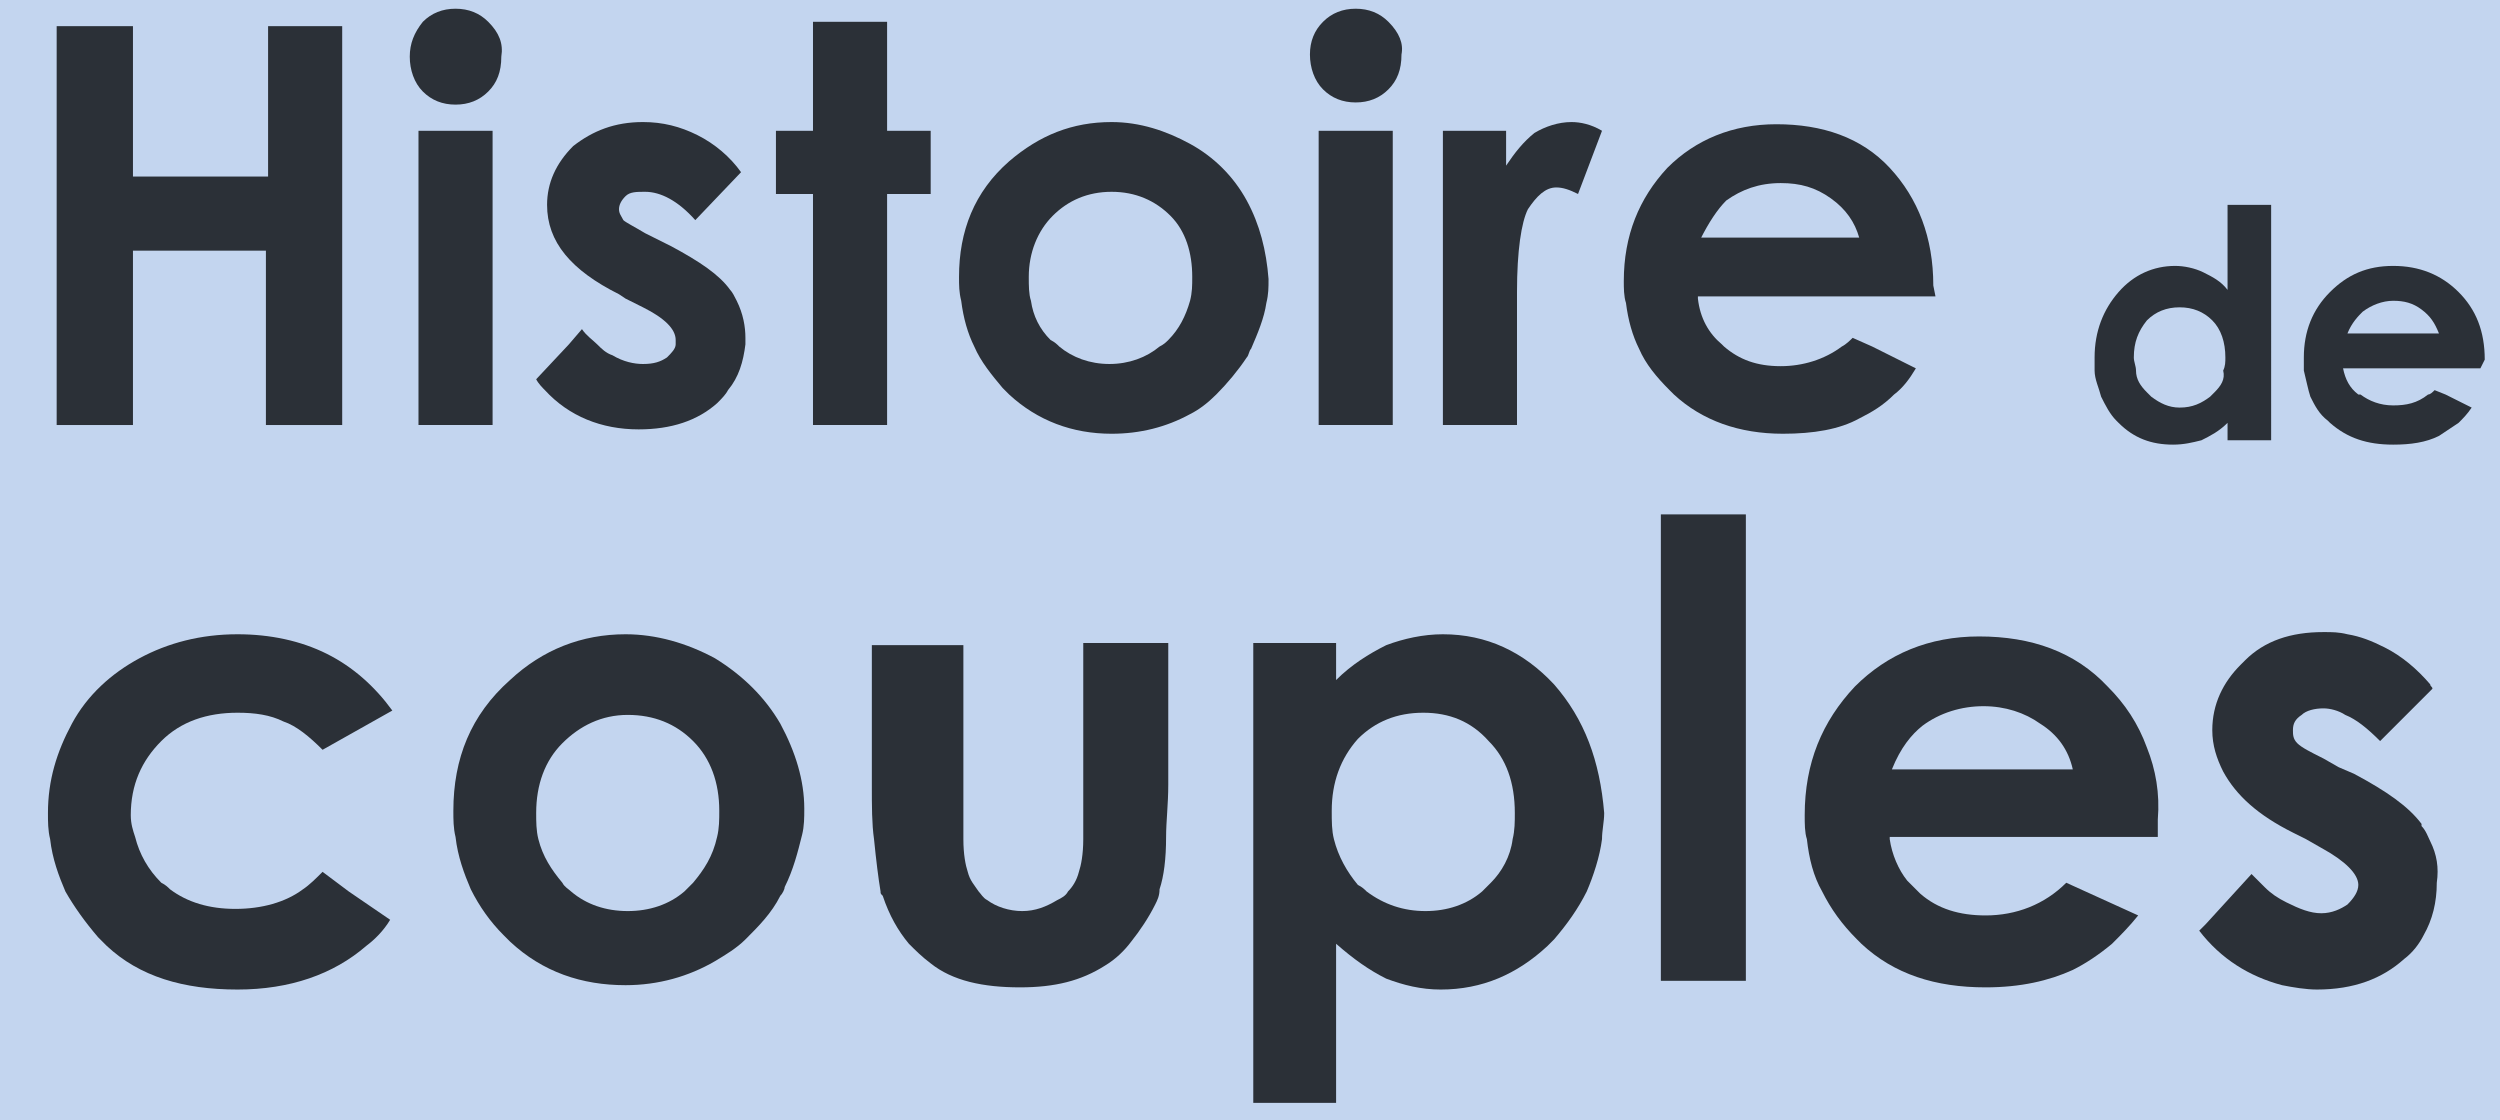 <?xml version="1.0" encoding="utf-8"?>
<!-- Generator: Adobe Illustrator 22.0.1, SVG Export Plug-In . SVG Version: 6.00 Build 0)  -->
<svg version="1.1" id="Calque_1" xmlns="http://www.w3.org/2000/svg" xmlns:xlink="http://www.w3.org/1999/xlink" x="0px" y="0px"
	 viewBox="0 0 114.7 51.4" style="enable-background:new 0 0 114.7 51.4;" xml:space="preserve">
<style type="text/css">
	.st0{fill:#C3D5EF;}
	.st1{fill:#2B3037;}
</style>
<path class="st0" d="M-23.3-26.7V74.7h191.1V-26.7H-23.3z"/>
<path class="st1" d="M12.3,1.2v6.9H6.1V1.2H2.6v18.3h3.5v-8h6.1v8h3.5V1.2H12.3z"/>
<path class="st1" d="M22.4,1c-0.4-0.4-0.9-0.6-1.5-0.6c-0.6,0-1.1,0.2-1.5,0.6C19,1.5,18.8,2,18.8,2.6c0,0.6,0.2,1.2,0.6,1.6
	c0.4,0.4,0.9,0.6,1.5,0.6c0.6,0,1.1-0.2,1.5-0.6c0.4-0.4,0.6-0.9,0.6-1.6C23.1,2,22.9,1.5,22.4,1z M19.2,6v13.5h3.4V6H19.2z"/>
<path class="st1" d="M33.8,13.8c-0.1-0.2-0.2-0.4-0.3-0.5c-0.5-0.7-1.4-1.3-2.7-2l-1.2-0.6c-0.5-0.3-0.9-0.5-1-0.6
	c-0.1-0.2-0.2-0.3-0.2-0.5c0-0.2,0.1-0.4,0.3-0.6c0.2-0.2,0.5-0.2,0.9-0.2c0.7,0,1.5,0.4,2.3,1.3L34,7.9c-0.5-0.7-1.2-1.3-2-1.7
	c-0.8-0.4-1.6-0.6-2.5-0.6c-1.3,0-2.3,0.4-3.2,1.1c-0.8,0.8-1.2,1.7-1.2,2.7c0,1.7,1.1,3,3.3,4.1l0.3,0.2l0.8,0.4
	c1,0.5,1.5,1,1.5,1.5c0,0.1,0,0.1,0,0.2c0,0.2-0.2,0.4-0.4,0.6c-0.3,0.2-0.6,0.3-1.1,0.3c-0.4,0-0.9-0.1-1.4-0.4
	c-0.3-0.1-0.5-0.3-0.7-0.5c-0.2-0.2-0.5-0.4-0.7-0.7l-0.6,0.7l-1.5,1.6c0.1,0.2,0.3,0.4,0.4,0.5c1.1,1.2,2.6,1.8,4.3,1.8
	c1.5,0,2.7-0.4,3.6-1.2c0.2-0.2,0.4-0.4,0.5-0.6c0.5-0.6,0.7-1.3,0.8-2.1c0-0.1,0-0.2,0-0.3C34.2,15,34.1,14.4,33.8,13.8z"/>
<path class="st1" d="M40.7,6V1h-3.4v5h-1.7v2.9h1.7v10.6h3.4V8.9h2V6H40.7z"/>
<path class="st1" d="M57.2,9.2c-0.6-1.1-1.5-2-2.6-2.6c-1.1-0.6-2.3-1-3.6-1c-1.8,0-3.3,0.6-4.7,1.8c-1.6,1.4-2.3,3.2-2.3,5.3
	c0,0.4,0,0.7,0.1,1.1c0.1,0.8,0.3,1.5,0.6,2.1c0.3,0.7,0.8,1.3,1.3,1.9c0.1,0.1,0.2,0.2,0.3,0.3c1.3,1.2,2.9,1.8,4.7,1.8
	c1.3,0,2.5-0.3,3.6-0.9c0.4-0.2,0.8-0.5,1.2-0.9c0.5-0.5,1-1.1,1.4-1.7c0.1-0.1,0.1-0.3,0.2-0.4c0.3-0.7,0.6-1.4,0.7-2.1
	c0.1-0.4,0.1-0.7,0.1-1.1C58.1,11.5,57.8,10.3,57.2,9.2z M53.6,15.6c-0.1,0.1-0.2,0.2-0.4,0.3c-0.6,0.5-1.4,0.8-2.3,0.8
	c-0.9,0-1.7-0.3-2.3-0.8c-0.1-0.1-0.2-0.2-0.4-0.3c-0.5-0.5-0.8-1.1-0.9-1.8c-0.1-0.3-0.1-0.7-0.1-1.1c0-1.1,0.4-2.1,1.1-2.8
	C49,9.2,49.9,8.8,51,8.8c1.1,0,2,0.4,2.7,1.1c0.7,0.7,1,1.7,1,2.8c0,0.4,0,0.7-0.1,1.1C54.4,14.5,54.1,15.1,53.6,15.6z"/>
<path class="st1" d="M63.7,1c-0.4-0.4-0.9-0.6-1.5-0.6c-0.6,0-1.1,0.2-1.5,0.6c-0.4,0.4-0.6,0.9-0.6,1.5c0,0.6,0.2,1.2,0.6,1.6
	c0.4,0.4,0.9,0.6,1.5,0.6c0.6,0,1.1-0.2,1.5-0.6c0.4-0.4,0.6-0.9,0.6-1.6C64.4,2,64.2,1.5,63.7,1z M60.5,6v13.5h3.4V6H60.5z"/>
<path class="st1" d="M72.1,5.6c-0.6,0-1.2,0.2-1.7,0.5c-0.5,0.4-0.9,0.9-1.3,1.5V6h-2.9v13.5h3.4V14l0-0.2l0-0.4
	c0-1.9,0.2-3.2,0.5-3.8c0.4-0.6,0.8-1,1.3-1c0.3,0,0.6,0.1,1,0.3L73.5,6C73,5.7,72.5,5.6,72.1,5.6z"/>
<path class="st1" d="M88.7,13.1c0-2.2-0.7-4-2-5.4c-1.3-1.4-3.1-2-5.2-2c-2,0-3.7,0.7-5,2c-1.3,1.4-2,3.1-2,5.2c0,0.3,0,0.7,0.1,1
	c0.1,0.8,0.3,1.5,0.6,2.1c0.3,0.7,0.8,1.3,1.4,1.9c0.1,0.1,0.1,0.1,0.2,0.2c1.3,1.2,3,1.8,5,1.8c1.4,0,2.6-0.2,3.5-0.7
	c0.6-0.3,1.1-0.6,1.6-1.1c0.4-0.3,0.7-0.7,1-1.2l-2-1L85,15.5c-0.1,0.1-0.3,0.3-0.5,0.4c-0.8,0.6-1.8,0.9-2.8,0.9
	c-1.1,0-1.9-0.3-2.6-0.9c0,0-0.1-0.1-0.1-0.1c-0.6-0.5-1-1.2-1.1-2.1c0,0,0-0.1,0-0.1h10.9L88.7,13.1z M78,11
	c0.4-0.8,0.8-1.4,1.2-1.8c0.7-0.5,1.5-0.8,2.5-0.8c0.9,0,1.6,0.2,2.3,0.7c0.7,0.5,1.1,1.1,1.3,1.8H78z"/>
<path class="st1" d="M102.2,9.4v3.9c-0.3-0.4-0.7-0.6-1.1-0.8c-0.4-0.2-0.9-0.3-1.3-0.3c-1,0-1.9,0.4-2.6,1.2
	c-0.7,0.8-1.1,1.8-1.1,3c0,0.2,0,0.4,0,0.6c0,0.4,0.2,0.8,0.3,1.2c0.2,0.4,0.4,0.8,0.7,1.1c0,0,0.1,0.1,0.1,0.1c0.7,0.7,1.5,1,2.5,1
	c0.5,0,0.9-0.1,1.3-0.2c0.4-0.2,0.8-0.4,1.2-0.8v0.8h2V9.4H102.2z M101.6,18c-0.1,0.1-0.1,0.1-0.2,0.2c-0.4,0.3-0.8,0.5-1.4,0.5
	c-0.5,0-0.9-0.2-1.3-0.5c-0.1-0.1-0.1-0.1-0.2-0.2c-0.3-0.3-0.5-0.6-0.5-1c0-0.2-0.1-0.4-0.1-0.6c0-0.7,0.2-1.2,0.6-1.7
	c0.4-0.4,0.9-0.6,1.5-0.6c0.6,0,1.1,0.2,1.5,0.6c0.4,0.4,0.6,1,0.6,1.7c0,0.2,0,0.4-0.1,0.6C102.1,17.4,101.9,17.7,101.6,18z"/>
<path class="st1" d="M114,16.5c0-1.3-0.4-2.3-1.2-3.1c-0.8-0.8-1.8-1.2-3-1.2c-1.2,0-2.1,0.4-2.9,1.2c-0.8,0.8-1.2,1.8-1.2,3
	c0,0.2,0,0.4,0,0.6c0.1,0.4,0.2,0.9,0.3,1.2c0.2,0.4,0.4,0.8,0.8,1.1c0,0,0.1,0.1,0.1,0.1c0.8,0.7,1.7,1,2.9,1
	c0.8,0,1.5-0.1,2.1-0.4c0.3-0.2,0.6-0.4,0.9-0.6c0.2-0.2,0.4-0.4,0.6-0.7l-1.2-0.6l-0.5-0.2c-0.1,0.1-0.2,0.2-0.3,0.2
	c-0.5,0.4-1,0.5-1.6,0.5c-0.6,0-1.1-0.2-1.5-0.5c0,0,0,0-0.1,0c-0.4-0.3-0.6-0.7-0.7-1.2c0,0,0,0,0,0h6.3L114,16.5z M107.7,15.3
	c0.2-0.5,0.5-0.8,0.7-1c0.4-0.3,0.9-0.5,1.4-0.5c0.5,0,0.9,0.1,1.3,0.4c0.4,0.3,0.6,0.6,0.8,1.1H107.7z"/>
<path class="st1" d="M14.8,40c-0.3,0.3-0.6,0.6-0.9,0.8c-0.8,0.6-1.9,0.9-3.1,0.9c-1.2,0-2.2-0.3-3-0.9c-0.1-0.1-0.2-0.2-0.4-0.3
	c-0.6-0.6-1-1.3-1.2-2.1C6.1,38.1,6,37.8,6,37.4C6,36,6.5,34.9,7.4,34s2.1-1.3,3.5-1.3c0.8,0,1.5,0.1,2.1,0.4
	c0.6,0.2,1.2,0.7,1.8,1.3l3.2-1.8c-0.8-1.1-1.8-2-3-2.6c-1.2-0.6-2.6-0.9-4.1-0.9c-1.7,0-3.2,0.4-4.5,1.1c-1.3,0.7-2.4,1.7-3.1,3
	c-0.7,1.3-1.1,2.6-1.1,4.1c0,0.4,0,0.8,0.1,1.2c0.1,0.9,0.4,1.7,0.7,2.4c0.4,0.7,0.9,1.4,1.5,2.1c0.1,0.1,0.2,0.2,0.4,0.4
	c1.5,1.4,3.5,2,6,2c2.4,0,4.4-0.7,5.9-2c0.4-0.3,0.8-0.7,1.1-1.2L16,40.9L14.8,40z"/>
<path class="st1" d="M35.8,33.2c-0.7-1.2-1.7-2.2-3-3c-1.3-0.7-2.7-1.1-4.1-1.1c-2,0-3.8,0.7-5.3,2.1c-1.8,1.6-2.6,3.6-2.6,6
	c0,0.4,0,0.8,0.1,1.2c0.1,0.9,0.4,1.7,0.7,2.4c0.4,0.8,0.9,1.5,1.5,2.1c0.1,0.1,0.2,0.2,0.3,0.3c1.5,1.4,3.3,2,5.3,2
	c1.5,0,2.9-0.4,4.1-1.1c0.5-0.3,1-0.6,1.4-1c0.6-0.6,1.2-1.2,1.6-2c0.1-0.1,0.2-0.3,0.2-0.4c0.4-0.8,0.6-1.6,0.8-2.4
	c0.1-0.4,0.1-0.8,0.1-1.2C36.9,35.8,36.5,34.5,35.8,33.2z M31.8,40.5c-0.1,0.1-0.3,0.3-0.4,0.4c-0.7,0.6-1.6,0.9-2.6,0.9
	c-1,0-1.9-0.3-2.6-0.9c-0.1-0.1-0.3-0.2-0.4-0.4c-0.5-0.6-0.9-1.2-1.1-2c-0.1-0.4-0.1-0.8-0.1-1.2c0-1.3,0.4-2.4,1.2-3.2
	c0.8-0.8,1.8-1.3,3-1.3c1.2,0,2.2,0.4,3,1.2c0.8,0.8,1.2,1.9,1.2,3.2c0,0.4,0,0.8-0.1,1.2C32.7,39.3,32.3,39.9,31.8,40.5z"/>
<path class="st1" d="M49.7,29.5v7.6c0,0.5,0,1,0,1.4c0,0.7-0.1,1.2-0.2,1.5c-0.1,0.4-0.3,0.7-0.5,0.9c-0.1,0.2-0.3,0.3-0.5,0.4
	c-0.5,0.3-1,0.5-1.6,0.5c-0.6,0-1.2-0.2-1.6-0.5c-0.2-0.1-0.3-0.3-0.4-0.4c-0.2-0.3-0.4-0.5-0.5-0.9c-0.1-0.3-0.2-0.8-0.2-1.5
	c0-0.4,0-0.9,0-1.5v-7.4H40V36c0,1,0,1.8,0.1,2.5c0.1,1,0.2,1.8,0.3,2.4c0,0.1,0,0.1,0.1,0.2c0.3,0.9,0.7,1.6,1.2,2.2
	c0.3,0.3,0.6,0.6,1,0.9c1,0.8,2.4,1.1,4.1,1.1c1.6,0,2.8-0.3,3.9-1c0.5-0.3,0.9-0.7,1.2-1.1c0.4-0.5,0.8-1.1,1.1-1.7
	c0.1-0.2,0.2-0.4,0.2-0.7c0.2-0.6,0.3-1.4,0.3-2.4c0-0.7,0.1-1.5,0.1-2.4v-6.5H49.7z"/>
<path class="st1" d="M71.3,31.4c-1.4-1.5-3.1-2.3-5.1-2.3c-0.9,0-1.8,0.2-2.6,0.5c-0.8,0.4-1.6,0.9-2.3,1.6v-1.7h-3.8v21.1h3.8v-7.3
	c0.8,0.7,1.5,1.2,2.3,1.6c0.8,0.3,1.6,0.5,2.5,0.5c1.9,0,3.5-0.7,4.9-2c0.1-0.1,0.2-0.2,0.3-0.3c0.6-0.7,1.1-1.4,1.5-2.2
	c0.3-0.7,0.6-1.6,0.7-2.4c0-0.4,0.1-0.8,0.1-1.2C73.4,34.9,72.7,33,71.3,31.4z M68.4,40.5c-0.1,0.1-0.2,0.2-0.4,0.4
	c-0.7,0.6-1.6,0.9-2.6,0.9c-1,0-1.9-0.3-2.7-0.9c-0.1-0.1-0.2-0.2-0.4-0.3c-0.5-0.6-0.9-1.3-1.1-2.1c-0.1-0.4-0.1-0.8-0.1-1.3
	c0-1.3,0.4-2.4,1.2-3.3c0.8-0.8,1.8-1.2,3-1.2c1.2,0,2.2,0.4,3,1.3c0.8,0.8,1.2,1.9,1.2,3.3c0,0.4,0,0.8-0.1,1.2
	C69.3,39.3,68.9,40,68.4,40.5z"/>
<path class="st1" d="M76.2,23.6V45h3.9V23.6H76.2z"/>
<path class="st1" d="M98.5,34.3L98.5,34.3c-0.4-1.1-1-2-1.8-2.8c-1.5-1.6-3.5-2.3-5.9-2.3c-2.3,0-4.2,0.8-5.7,2.3
	c-1.5,1.6-2.3,3.5-2.3,5.9c0,0.4,0,0.8,0.1,1.1c0.1,0.9,0.3,1.7,0.7,2.4c0.4,0.8,0.9,1.5,1.6,2.2c0.1,0.1,0.2,0.2,0.2,0.2
	c1.5,1.4,3.4,2,5.7,2c1.6,0,2.9-0.3,4-0.8c0.6-0.3,1.2-0.7,1.8-1.2c0.4-0.4,0.8-0.8,1.2-1.3l-3.3-1.5c-1,1-2.3,1.5-3.7,1.5
	c-1.2,0-2.2-0.3-3-1c-0.2-0.2-0.4-0.4-0.6-0.6c-0.4-0.5-0.7-1.2-0.8-1.9c0,0,0-0.1,0-0.1H99l0-0.3l0-0.5
	C99.1,36.4,98.9,35.3,98.5,34.3z M86.8,35.3c0.4-1,0.9-1.6,1.4-2c0.8-0.6,1.8-0.9,2.8-0.9c1,0,1.9,0.3,2.6,0.8
	c0.8,0.5,1.3,1.2,1.5,2.1H86.8z"/>
<path class="st1" d="M111.5,38.6c-0.1-0.2-0.2-0.5-0.4-0.7c0,0,0,0,0-0.1c-0.6-0.8-1.6-1.5-3.1-2.3l-0.7-0.3l-0.7-0.4
	c-0.6-0.3-1-0.5-1.2-0.7c-0.2-0.2-0.2-0.4-0.2-0.6c0-0.3,0.1-0.5,0.4-0.7c0.2-0.2,0.6-0.3,1-0.3c0.3,0,0.7,0.1,1,0.3
	c0.5,0.2,1,0.6,1.6,1.2l2.4-2.4c0-0.1-0.1-0.1-0.1-0.2c-0.6-0.7-1.3-1.3-2.1-1.7c-0.6-0.3-1.1-0.5-1.7-0.6c-0.4-0.1-0.7-0.1-1.1-0.1
	c-1.5,0-2.7,0.4-3.6,1.3c-0.1,0.1-0.1,0.1-0.2,0.2c-0.8,0.8-1.3,1.8-1.3,3c0,0.7,0.2,1.3,0.5,1.9c0.6,1.1,1.6,2,3.2,2.8l0.6,0.3
	l0.7,0.4c1.1,0.6,1.7,1.2,1.7,1.7c0,0.3-0.2,0.6-0.5,0.9c-0.3,0.2-0.7,0.4-1.2,0.4c-0.5,0-1-0.2-1.6-0.5c-0.4-0.2-0.7-0.4-1-0.7
	c-0.2-0.2-0.4-0.4-0.6-0.6l-2.1,2.3l-0.3,0.3c1,1.3,2.3,2.1,3.8,2.5c0.5,0.1,1.1,0.2,1.6,0.2c1.7,0,3-0.5,4-1.4
	c0.4-0.3,0.7-0.7,0.9-1.1c0.4-0.7,0.6-1.5,0.6-2.4C111.9,39.8,111.8,39.2,111.5,38.6z"/>
</svg>

